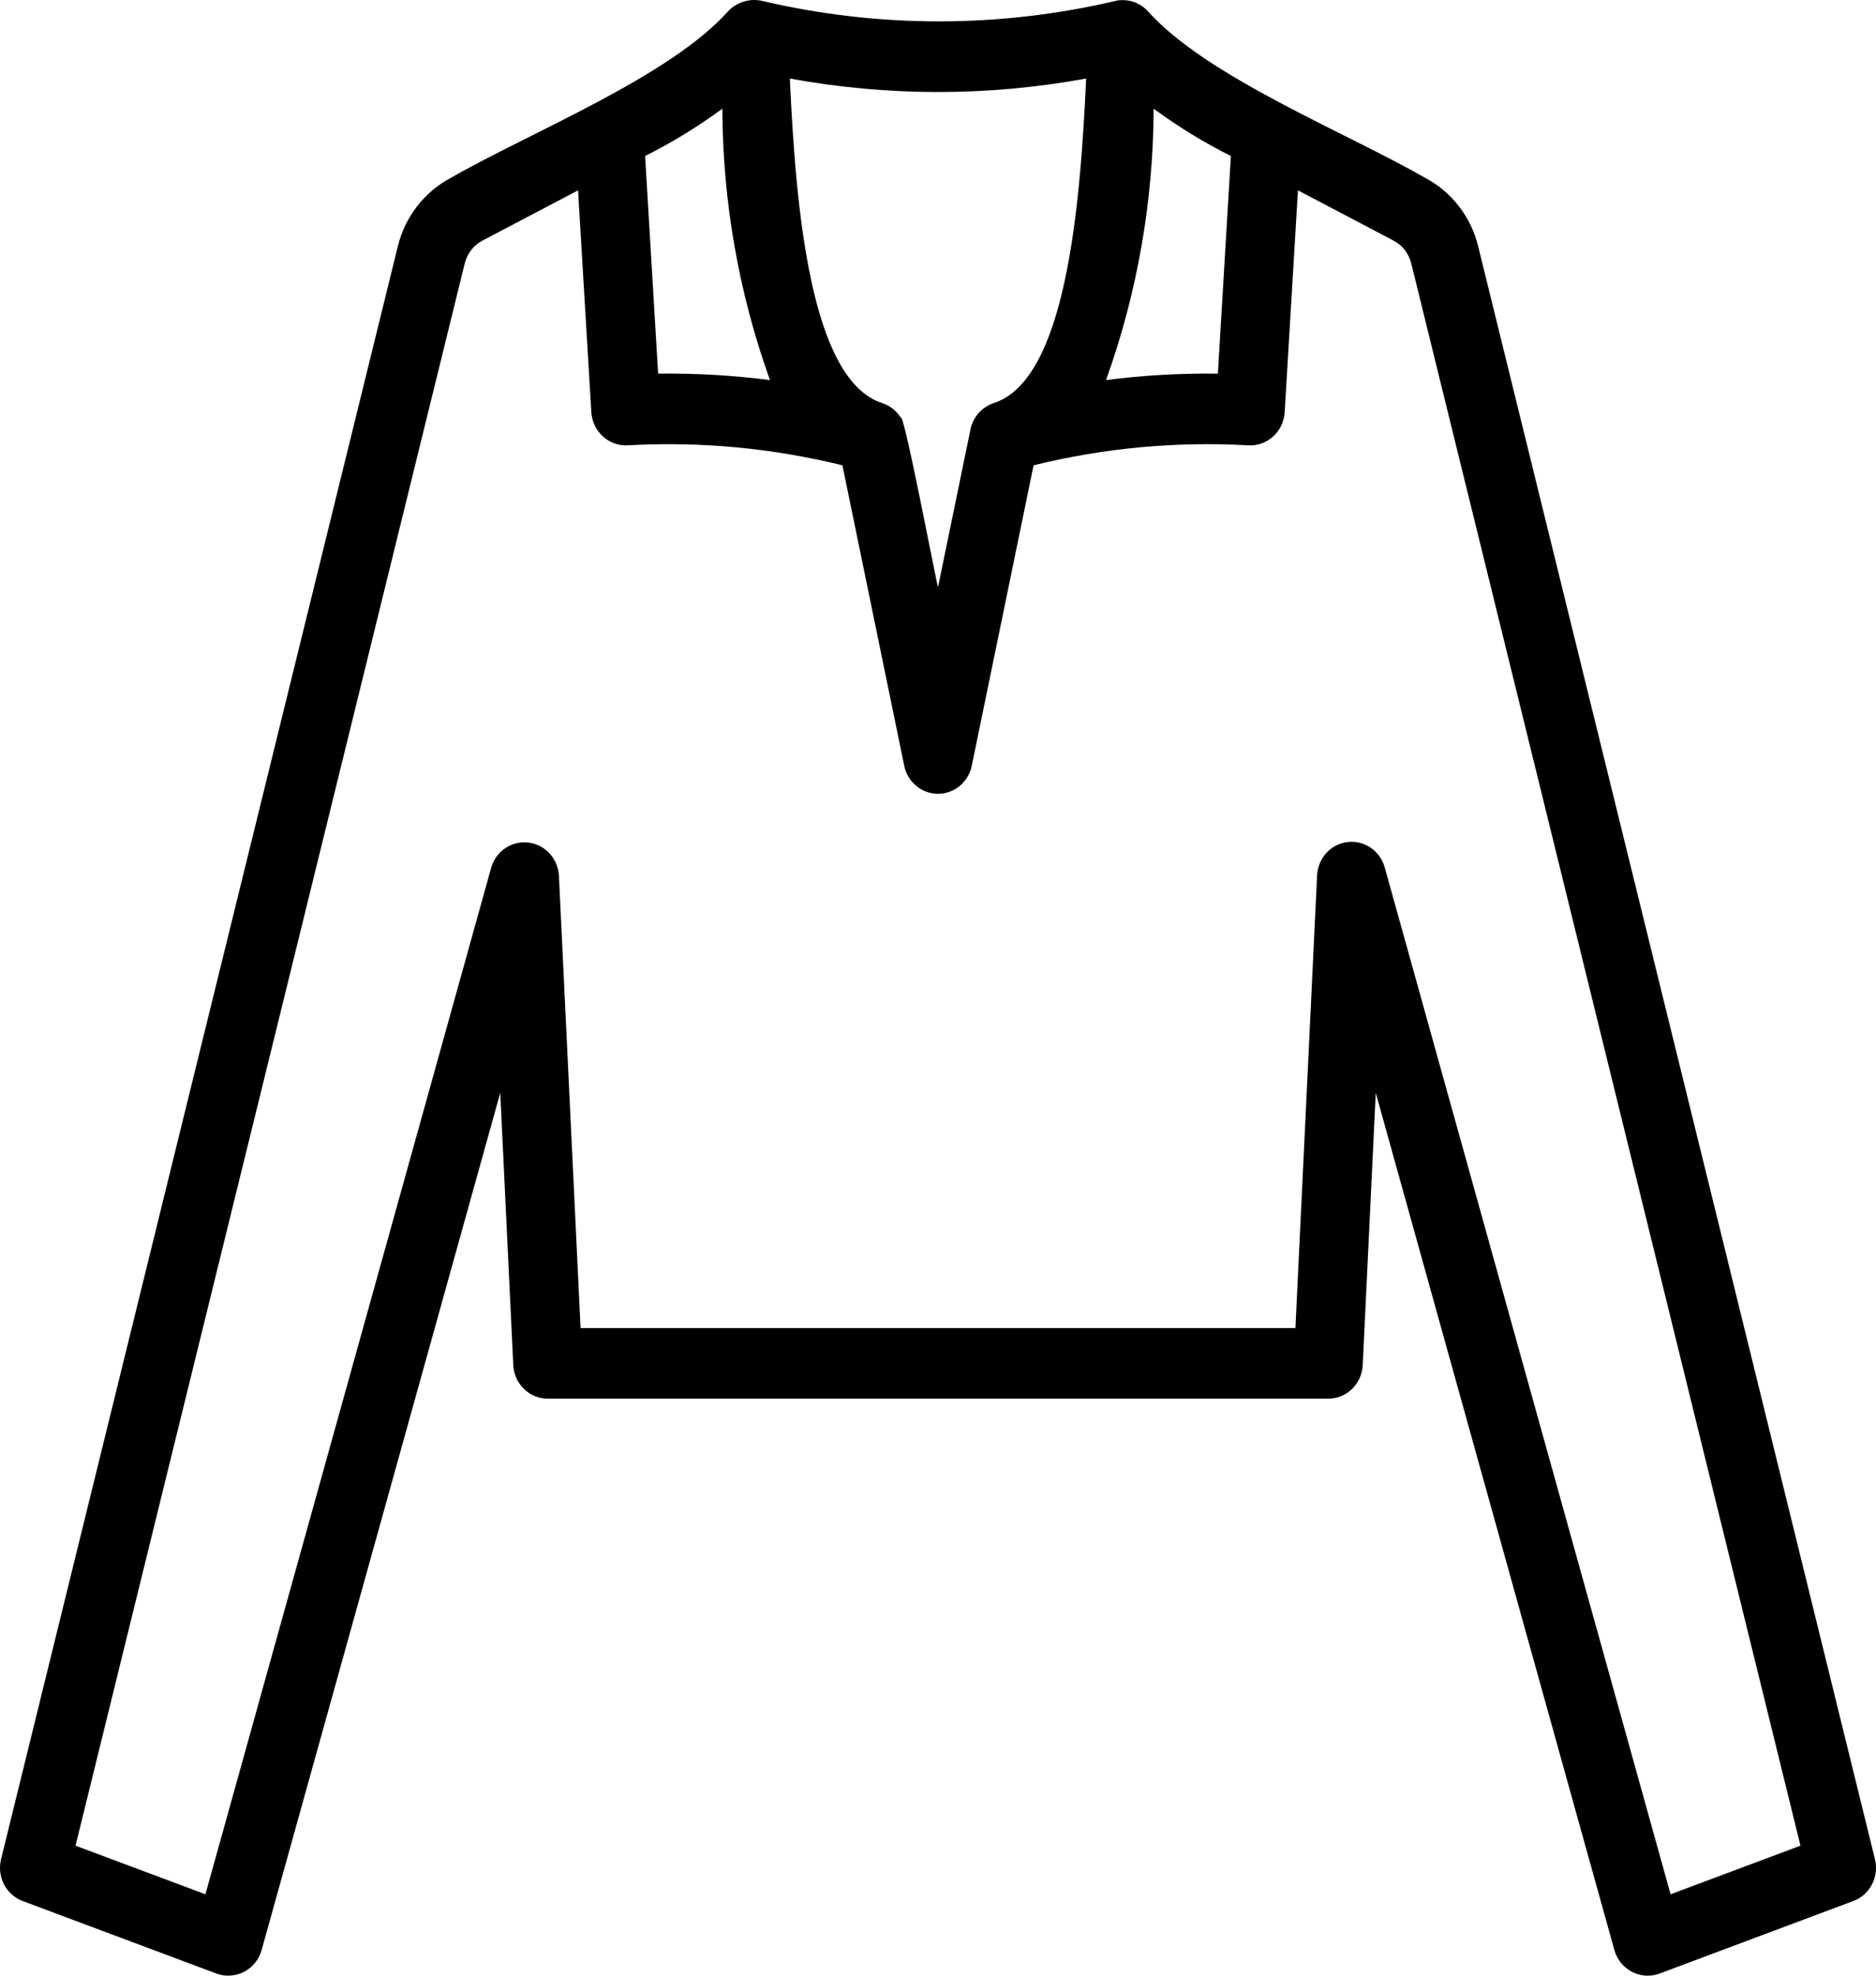 <svg width="38" height="40" viewBox="0 0 38 40" fill="none" xmlns="http://www.w3.org/2000/svg">
<path d="M37.979 37.643L29.941 4.984C29.868 4.688 29.735 4.412 29.549 4.173C29.364 3.935 29.131 3.739 28.866 3.6C27.248 2.67 24.427 1.556 23.236 0.211C23.156 0.13 23.059 0.07 22.951 0.035C22.844 0.001 22.73 -0.007 22.62 0.013C20.251 0.572 17.789 0.573 15.42 0.014C15.303 -0.009 15.183 -0.003 15.068 0.031C14.954 0.065 14.85 0.127 14.764 0.211C13.581 1.552 10.744 2.675 9.134 3.6C8.869 3.74 8.636 3.935 8.451 4.173C8.265 4.412 8.132 4.688 8.059 4.984L0.021 37.643C-0.021 37.814 0 37.995 0.081 38.151C0.162 38.308 0.296 38.428 0.458 38.488L4.387 39.958C4.477 39.991 4.573 40.005 4.669 39.998C4.765 39.992 4.858 39.966 4.944 39.922C5.029 39.877 5.105 39.815 5.166 39.74C5.227 39.664 5.272 39.577 5.299 39.483L10.133 22.126L10.397 27.639C10.406 27.822 10.483 27.994 10.613 28.121C10.743 28.247 10.915 28.318 11.095 28.318H26.905C27.085 28.318 27.257 28.247 27.387 28.121C27.517 27.994 27.594 27.822 27.603 27.639L27.867 22.126L32.701 39.483C32.727 39.577 32.773 39.664 32.834 39.74C32.895 39.815 32.971 39.877 33.056 39.922C33.142 39.966 33.235 39.992 33.331 39.999C33.427 40.005 33.523 39.991 33.613 39.958L37.541 38.488C37.704 38.428 37.838 38.308 37.919 38.151C38 37.995 38.021 37.814 37.979 37.643ZM23.368 2.201C23.863 2.564 24.386 2.885 24.933 3.159L24.669 7.565C23.912 7.555 23.155 7.598 22.404 7.695C23.036 5.935 23.362 4.076 23.368 2.201ZM22.001 1.59C21.881 4.192 21.593 7.699 20.123 8.163C20.005 8.203 19.899 8.275 19.816 8.37C19.734 8.466 19.678 8.583 19.655 8.708L19 11.889C18.977 11.846 18.305 8.314 18.247 8.458C18.16 8.317 18.027 8.213 17.872 8.162C16.409 7.694 16.118 4.19 15.999 1.59C17.984 1.954 20.016 1.954 22.001 1.59ZM14.632 2.201C14.638 4.076 14.964 5.935 15.596 7.695C14.845 7.599 14.088 7.555 13.331 7.565L13.067 3.159C13.614 2.885 14.137 2.564 14.632 2.201ZM33.839 38.352L28.049 17.562C28.004 17.399 27.904 17.258 27.766 17.164C27.628 17.069 27.462 17.028 27.298 17.048C27.133 17.067 26.98 17.145 26.867 17.269C26.754 17.393 26.687 17.553 26.679 17.723L26.24 26.889H11.76L11.321 17.723C11.31 17.555 11.242 17.397 11.129 17.276C11.015 17.154 10.864 17.077 10.701 17.058C10.538 17.039 10.374 17.079 10.237 17.171C10.1 17.263 9.998 17.401 9.951 17.562L4.161 38.352L1.53 37.368L9.414 5.332C9.438 5.234 9.483 5.142 9.545 5.062C9.606 4.983 9.684 4.918 9.773 4.871L11.709 3.854L11.978 8.347C11.99 8.535 12.075 8.712 12.213 8.837C12.351 8.962 12.533 9.027 12.717 9.016C14.178 8.934 15.642 9.071 17.064 9.421L18.316 15.504C18.349 15.665 18.435 15.809 18.56 15.912C18.684 16.015 18.84 16.072 19 16.072C19.16 16.072 19.316 16.015 19.44 15.912C19.565 15.809 19.651 15.665 19.684 15.504L20.936 9.421C22.358 9.07 23.822 8.934 25.283 9.016C25.374 9.022 25.466 9.009 25.553 8.979C25.639 8.948 25.719 8.9 25.788 8.838C25.857 8.776 25.913 8.701 25.953 8.616C25.993 8.532 26.016 8.44 26.022 8.347L26.291 3.854L28.227 4.871C28.316 4.918 28.393 4.983 28.455 5.062C28.517 5.142 28.561 5.234 28.586 5.332L36.47 37.368L33.839 38.352Z" fill="black"/>
</svg>
